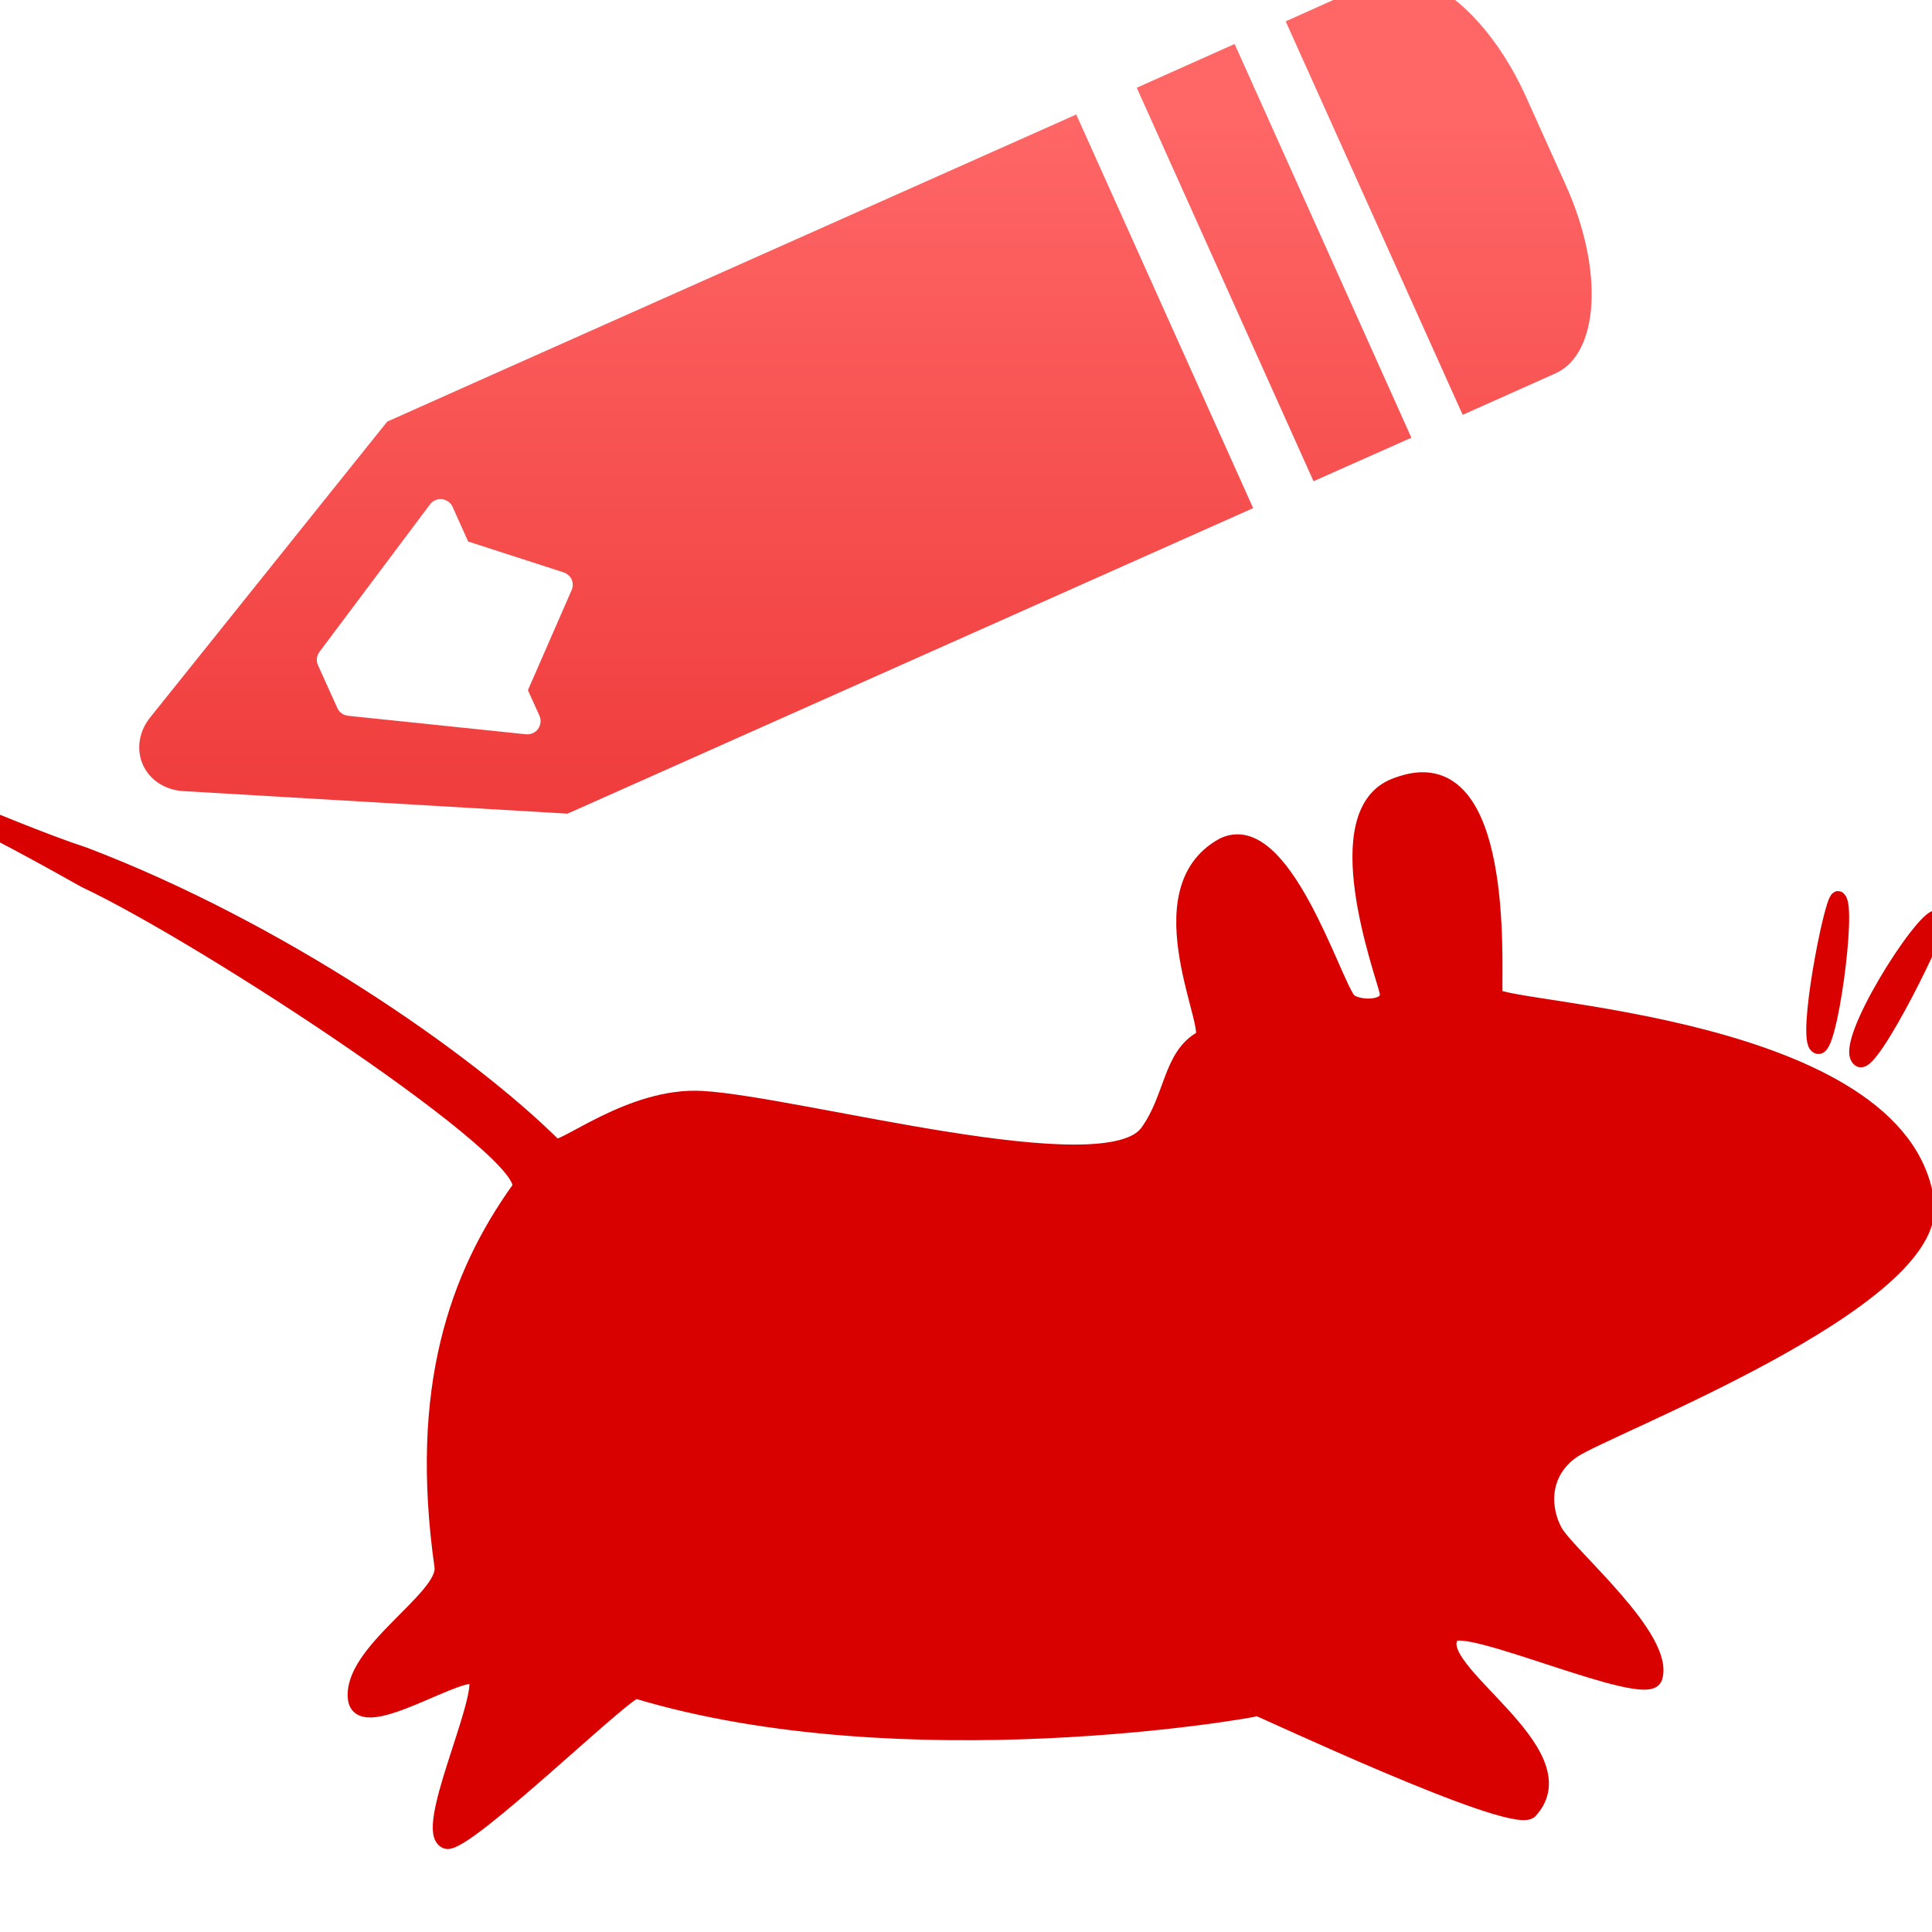 <svg xmlns="http://www.w3.org/2000/svg" xmlns:xlink="http://www.w3.org/1999/xlink" width="64" height="64" viewBox="0 0 64 64" version="1.1">
<defs> <linearGradient id="linear0" gradientUnits="userSpaceOnUse" x1="0" y1="0" x2="0" y2="1" gradientTransform="matrix(55.992,0,0,56,4.004,4)"> <stop offset="0" style="stop-color:#ff6666;stop-opacity:1;"/> <stop offset="1" style="stop-color:#d90000;stop-opacity:1;"/> </linearGradient> </defs>
<g id="surface1">
<path style="fill-rule:evenodd;fill:url(#linear0);fill-opacity:1;stroke-width:2.824;stroke-linecap:butt;stroke-linejoin:miter;stroke:url(#linear0);stroke-opacity:1;stroke-miterlimit:4;" d="M 338.061 220.96 C 336.685 221.025 335.223 221.349 333.525 221.996 C 320.435 226.874 331.118 255.927 331.978 259.683 C 332.752 263.158 326.131 262.791 324.884 261.259 C 322.09 257.87 312.933 227.565 302.1 232.961 C 286.946 241.336 301.197 267.475 298.166 268.317 C 292.534 271.469 292.9 279.153 288.386 285.412 C 280.927 296.054 225.319 280.383 207.306 279.282 C 194.151 278.505 181.555 289.341 180.373 287.959 C 164.338 271.943 130.182 248.243 94.866 234.688 C 80.378 229.939 51.102 216.255 68.943 225.428 C 75.413 228.687 81.087 231.429 94.973 239.286 C 117.135 249.776 177.751 289.902 174.01 295.773 C 162.683 311.681 155.374 332.316 159.974 364.909 C 160.813 370.651 142.972 380.601 144.24 389.257 C 145.336 395.84 164.187 382.717 166.251 385.307 C 167.54 389.969 156.191 413.497 160.748 415.18 C 164.123 416.195 193.635 387.228 195.312 387.681 C 243.934 402.402 307.151 391.308 308.376 390.854 C 308.29 390.595 353.903 412.288 357.879 409.698 C 367.874 398.884 338.899 383.602 343.714 377.493 C 345.842 374.32 379.009 389.473 380.621 385.307 C 383.007 378.162 365.252 363.118 362.565 358.65 C 360.244 354.57 359.771 347.836 365.725 343.691 C 371.679 339.525 432.682 316.257 430.124 298.191 C 425.718 265.403 352.742 263.223 351.603 260.439 C 351.065 259.252 354.247 220.442 338.104 220.96 Z M 414.024 242.718 C 412.821 243.257 407.941 268.49 410.284 269.634 C 412.412 271.21 416.023 244.164 414.089 242.761 C 414.067 242.718 414.089 242.718 414.024 242.718 Z M 432.037 246.15 C 429.286 246.128 414.583 269.569 417.979 272.073 C 420.086 273.649 433.155 247.121 432.252 246.214 C 432.188 246.193 432.123 246.15 432.037 246.15 Z M 432.037 246.15 " transform="matrix(0.182,0,0,0.181,-14.466,-14.156)"/>
<path style=" stroke:none;fill-rule:evenodd;fill:url(#linear0);fill-opacity:1;" d="M 35.652 3.793 L 15.875 12.605 L 13.445 13.691 L 12.828 13.965 L 4.984 23.754 C 4.547 24.289 4.488 24.996 4.844 25.535 C 5.105 25.93 5.562 26.18 6.082 26.207 L 18.797 26.953 L 19.309 26.727 L 21.668 25.676 L 41.512 16.832 L 35.652 3.793 M 18.926 19.172 C 18.984 19.289 18.988 19.426 18.938 19.543 L 17.488 22.863 L 17.871 23.711 C 17.934 23.855 17.914 24.02 17.824 24.145 C 17.734 24.273 17.582 24.336 17.426 24.324 L 11.531 23.711 C 11.375 23.695 11.242 23.602 11.176 23.457 L 10.531 22.031 C 10.469 21.887 10.488 21.723 10.582 21.594 L 14.242 16.711 C 14.332 16.586 14.484 16.52 14.637 16.535 C 14.793 16.555 14.93 16.648 14.992 16.789 L 15.508 17.938 L 18.672 18.961 C 18.777 18.996 18.871 19.074 18.926 19.172 "/>
<path style=" stroke:none;fill-rule:evenodd;fill:url(#linear0);fill-opacity:1;" d="M 47.184 -0.617 C 46.652 -0.836 46.133 -0.867 45.68 -0.672 L 45.656 -0.668 L 42.59 0.707 L 48.453 13.742 L 51.477 12.391 L 51.523 12.375 C 51.527 12.375 51.535 12.367 51.539 12.363 C 52.977 11.699 53.129 8.945 51.883 6.164 L 50.551 3.207 C 49.688 1.289 48.391 -0.129 47.184 -0.617 "/>
<path style=" stroke:none;fill-rule:evenodd;fill:url(#linear0);fill-opacity:1;" d="M 40.898 1.457 L 46.754 14.5 L 43.512 15.941 L 37.656 2.906 Z M 40.898 1.457 "/>
</g>
</svg>
